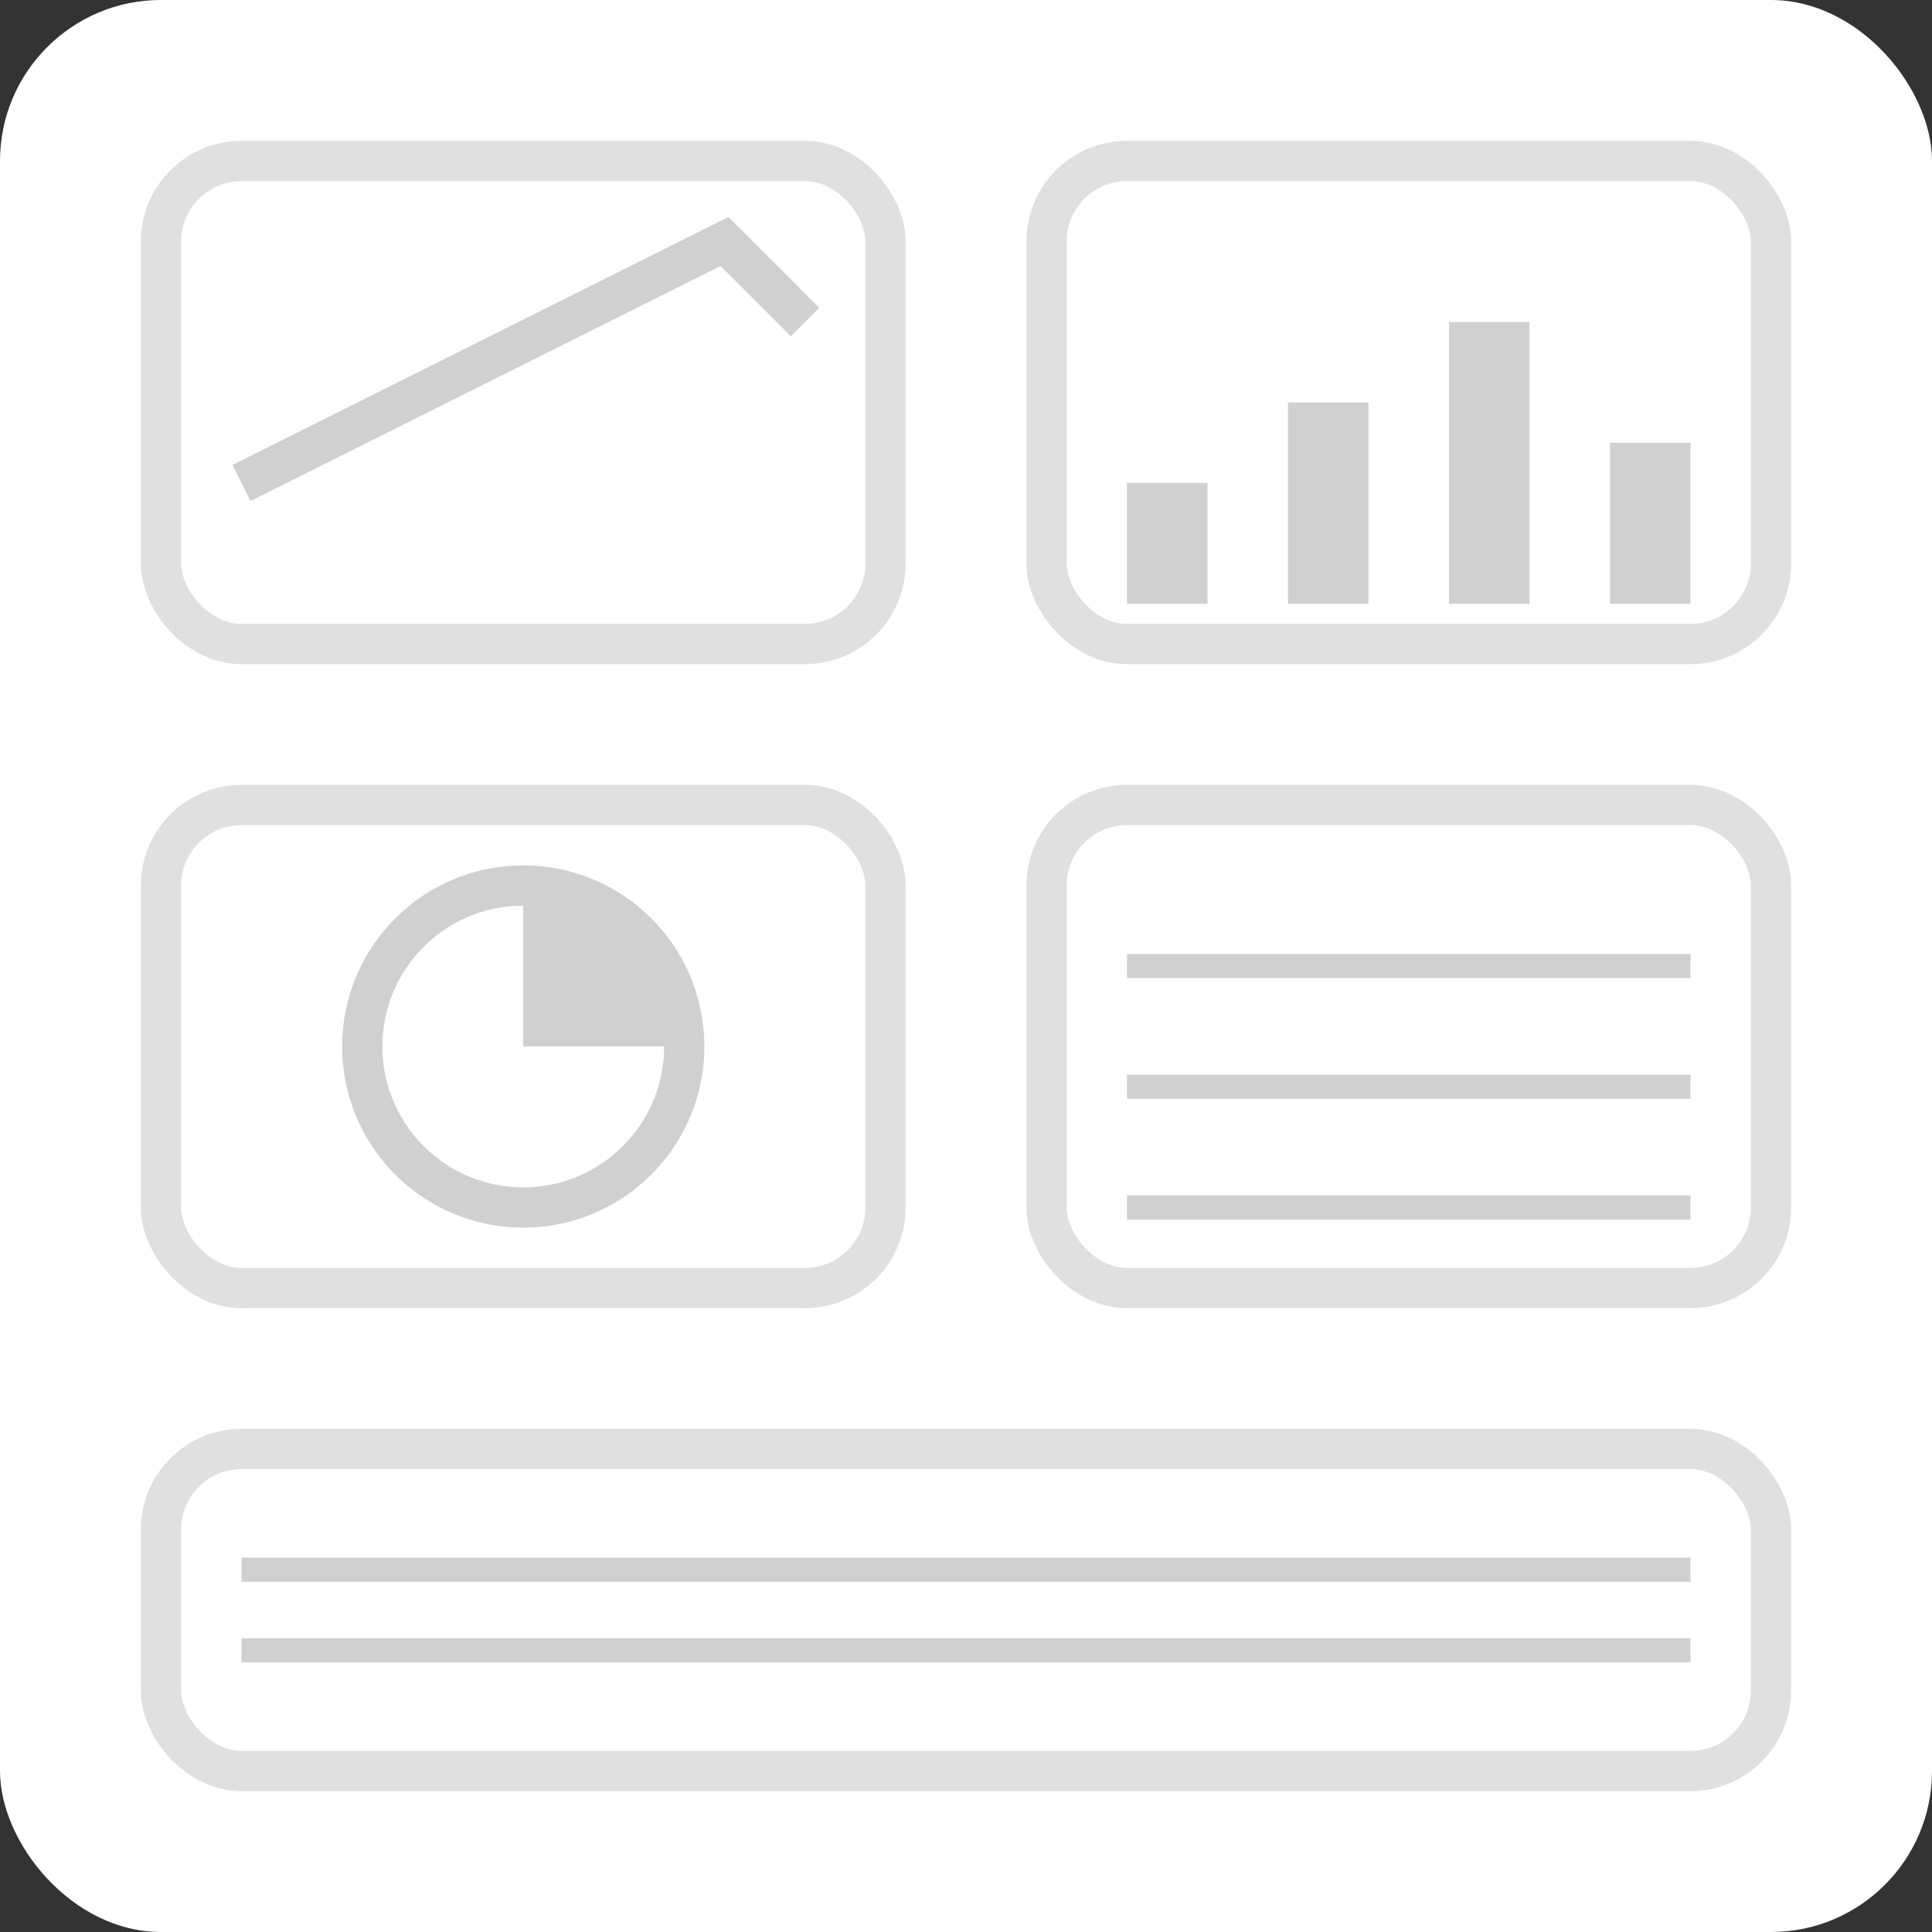 <svg viewBox="0 0 24 24" xmlns="http://www.w3.org/2000/svg">
  <rect x="0" y="0" width="24" height="24" fill="#333333" stroke="none"/>
  <!-- Background -->
  <rect width="24" height="24" fill="white" rx="2"/>
  
  <!-- Dashboard grid layout -->
  <!-- Top left card -->
  <rect x="2" y="2" width="9" height="6" fill="white" stroke="#e0e0e0" stroke-width="0.5" rx="1"/>
  
  <!-- Top right card -->
  <rect x="13" y="2" width="9" height="6" fill="white" stroke="#e0e0e0" stroke-width="0.5" rx="1"/>
  
  <!-- Bottom left card -->
  <rect x="2" y="10" width="9" height="6" fill="white" stroke="#e0e0e0" stroke-width="0.5" rx="1"/>
  
  <!-- Bottom right card -->
  <rect x="13" y="10" width="9" height="6" fill="white" stroke="#e0e0e0" stroke-width="0.5" rx="1"/>
  
  <!-- Bottom full width card -->
  <rect x="2" y="18" width="20" height="4" fill="white" stroke="#e0e0e0" stroke-width="0.5" rx="1"/>
  
  <!-- Content elements -->
  <!-- Chart line in top left -->
  <polyline points="3,6 5,5 7,4 9,3 10,4" fill="none" stroke="#d0d0d0" stroke-width="0.5"/>
  
  <!-- Bar chart in top right -->
  <rect x="14" y="6" width="1" height="1.5" fill="#d0d0d0"/>
  <rect x="16" y="5" width="1" height="2.5" fill="#d0d0d0"/>
  <rect x="18" y="4" width="1" height="3.5" fill="#d0d0d0"/>
  <rect x="20" y="5.5" width="1" height="2" fill="#d0d0d0"/>
  
  <!-- Pie chart in bottom left -->
  <circle cx="6.5" cy="13" r="2" fill="none" stroke="#d0d0d0" stroke-width="0.5"/>
  <path d="M 6.5 11 A 2 2 0 0 1 8.5 13 L 6.5 13 Z" fill="#d0d0d0"/>
  
  <!-- Data rows in bottom right -->
  <line x1="14" y1="12" x2="21" y2="12" stroke="#d0d0d0" stroke-width="0.3"/>
  <line x1="14" y1="13.5" x2="21" y2="13.5" stroke="#d0d0d0" stroke-width="0.3"/>
  <line x1="14" y1="15" x2="21" y2="15" stroke="#d0d0d0" stroke-width="0.3"/>
  
  <!-- Table rows in bottom card -->
  <line x1="3" y1="19.5" x2="21" y2="19.5" stroke="#d0d0d0" stroke-width="0.3"/>
  <line x1="3" y1="20.5" x2="21" y2="20.5" stroke="#d0d0d0" stroke-width="0.3"/>
</svg>